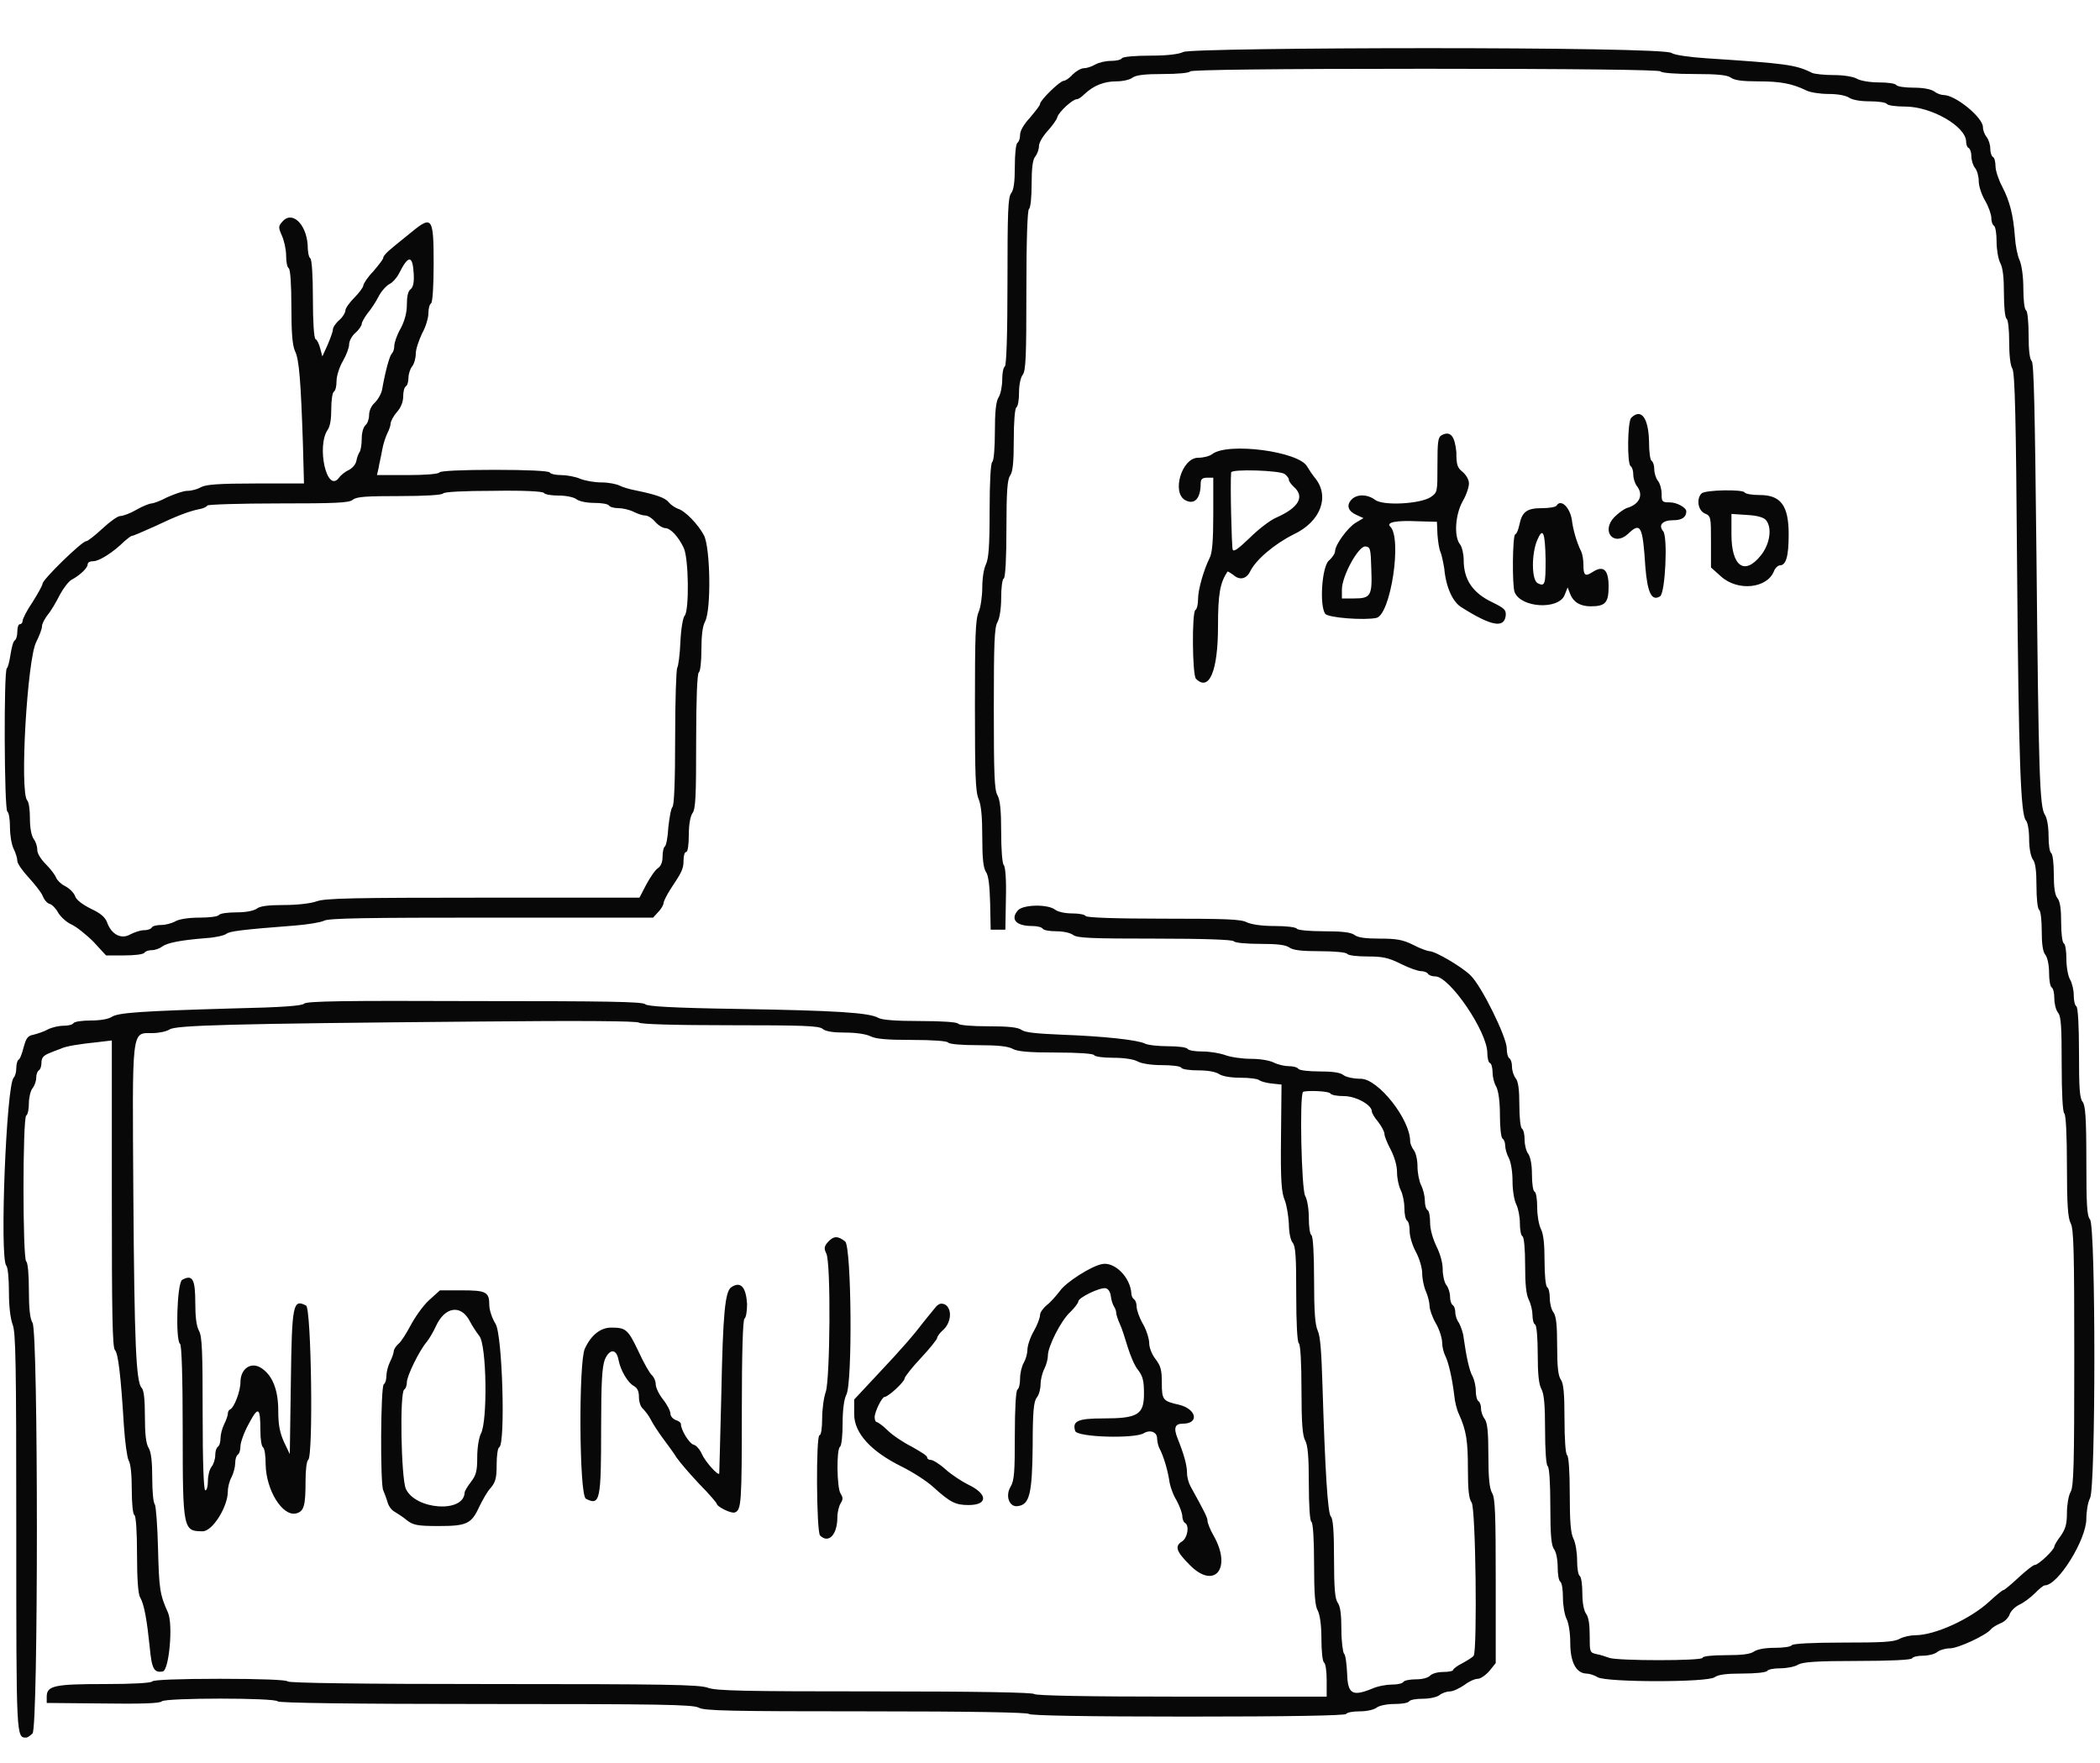 <?xml version="1.0" encoding="utf-8"?>
<!-- Generator: Adobe Illustrator 24.0.0, SVG Export Plug-In . SVG Version: 6.00 Build 0)  -->
<svg version="1.1" id="Layer_1" xmlns="http://www.w3.org/2000/svg" xmlns:xlink="http://www.w3.org/1999/xlink" x="0px" y="0px"
	 viewBox="0 0 400 335.9" style="enable-background:new 0 0 400 335.9;" xml:space="preserve">
<style type="text/css">
	.st0{fill-rule:evenodd;clip-rule:evenodd;fill:#080808;}
</style>
<path id="path0" class="st0" d="M225.4,9.9c-0.8,0.4-2.9,0.7-6.3,0.7c-2.9,0-5.2,0.2-5.4,0.5c-0.2,0.3-1.1,0.5-2.1,0.5
	c-1,0-2.3,0.3-3,0.7c-0.7,0.4-1.6,0.7-2.2,0.7c-0.5,0-1.5,0.6-2.1,1.2c-0.6,0.7-1.4,1.2-1.7,1.2c-0.7,0-4.5,3.7-4.5,4.4
	c0,0.3-0.9,1.4-1.9,2.6c-1.2,1.3-1.9,2.5-1.9,3.3c0,0.6-0.2,1.3-0.5,1.5c-0.3,0.2-0.5,2.2-0.5,4.5c0,2.9-0.2,4.5-0.7,5.1
	c-0.6,0.8-0.7,3.6-0.7,16.8c0,10.1-0.2,16-0.5,16.2c-0.3,0.2-0.5,1.3-0.5,2.5c0,1.2-0.3,2.8-0.7,3.4c-0.5,0.8-0.7,2.8-0.7,6.6
	c0,3-0.2,5.5-0.5,5.7c-0.3,0.2-0.5,3.8-0.5,9.2c0,7-0.2,9.2-0.7,10.3c-0.4,0.8-0.7,2.6-0.7,4.4c0,1.6-0.3,3.8-0.7,4.7
	c-0.6,1.4-0.7,4.6-0.7,17.8c0,13.2,0.1,16.4,0.7,17.8c0.5,1.2,0.7,3.4,0.7,7.3c0,4.1,0.2,5.8,0.7,6.6c0.5,0.7,0.7,2.6,0.8,6l0.1,5
	h1.4h1.4l0.1-5.9c0.1-3.6-0.1-6.1-0.4-6.4c-0.3-0.3-0.5-3-0.5-6.3c0-4.1-0.2-6.1-0.7-7c-0.6-1-0.7-4.1-0.7-16.5
	c0-12.4,0.1-15.5,0.7-16.5c0.4-0.7,0.7-2.6,0.7-4.6c0-1.9,0.2-3.6,0.5-3.7c0.3-0.2,0.5-3.9,0.5-9.5c0-7.3,0.2-9.4,0.7-10.1
	c0.5-0.7,0.7-2.4,0.7-6.8c0-3.4,0.2-6,0.5-6.2c0.3-0.2,0.5-1.4,0.5-2.8c0-1.5,0.3-2.9,0.7-3.4c0.6-0.8,0.7-3.5,0.7-16.1
	c0-9.6,0.2-15.3,0.5-15.5c0.3-0.2,0.5-2.3,0.5-4.7c0-3.1,0.2-4.7,0.7-5.3c0.4-0.5,0.7-1.4,0.7-2c0-0.6,0.7-1.8,1.6-2.8
	c0.9-1,1.8-2.2,1.9-2.7c0.3-1,2.9-3.4,3.7-3.4c0.3,0,0.9-0.4,1.5-1c1.7-1.6,3.7-2.4,6-2.4c1.2,0,2.6-0.3,3.1-0.7
	c0.7-0.5,2.3-0.7,5.8-0.7c2.8,0,5-0.2,5.2-0.5c0.2-0.3,15.6-0.5,44.8-0.5c29.1,0,44.6,0.2,44.8,0.5c0.2,0.3,2.9,0.5,6.4,0.5
	c4.6,0,6.3,0.2,7,0.7c0.7,0.5,2.2,0.7,5.2,0.7c4.2,0,6.4,0.4,9.1,1.7c0.7,0.4,2.7,0.7,4.3,0.7c1.8,0,3.3,0.3,3.9,0.7
	c0.6,0.4,2,0.7,3.9,0.7c1.6,0,3.1,0.2,3.3,0.5c0.2,0.3,1.8,0.5,3.5,0.5c5,0,11.6,3.8,11.6,6.7c0,0.5,0.2,1.1,0.5,1.2
	c0.3,0.2,0.5,0.9,0.5,1.6c0,0.7,0.3,1.7,0.7,2.2c0.4,0.5,0.7,1.6,0.7,2.5c0,0.9,0.5,2.5,1.2,3.7c0.7,1.2,1.2,2.7,1.2,3.3
	c0,0.7,0.2,1.3,0.5,1.5c0.3,0.2,0.5,1.5,0.5,3c0,1.5,0.3,3.3,0.7,4.1c0.5,0.9,0.7,2.8,0.7,5.8c0,2.5,0.2,4.6,0.5,4.8
	c0.3,0.2,0.5,2.1,0.5,4.4c0,2.4,0.2,4.5,0.6,5.1c0.5,0.8,0.7,9.6,0.9,37.2c0.3,37.7,0.7,47.9,1.7,48.9c0.3,0.3,0.6,1.8,0.6,3.5
	c0,1.8,0.3,3.3,0.7,3.9c0.5,0.6,0.7,2.2,0.7,5.1c0,2.3,0.2,4.3,0.5,4.5s0.5,2,0.5,4c0,2.5,0.2,4,0.7,4.6c0.4,0.5,0.7,2,0.7,3.4
	c0,1.4,0.2,2.6,0.5,2.8c0.3,0.2,0.5,1.1,0.5,2.1c0,1,0.3,2.2,0.7,2.7c0.6,0.7,0.7,2.8,0.7,9.9c0,5.5,0.2,9.1,0.5,9.3
	c0.3,0.2,0.5,4.1,0.5,10c0,7.5,0.2,9.9,0.7,10.9c0.6,1,0.7,5.3,0.7,25.6s-0.1,24.6-0.7,25.6c-0.4,0.7-0.7,2.5-0.7,4
	c0,2.2-0.3,3.1-1.2,4.4c-0.7,0.9-1.2,1.8-1.2,2c0,0.6-3,3.5-3.7,3.5c-0.3,0-1.7,1.1-3.1,2.4c-1.4,1.3-2.7,2.4-2.9,2.4
	c-0.2,0-1.4,1-2.7,2.2c-3.6,3.3-10.3,6.4-14.1,6.4c-0.9,0-2.3,0.3-3,0.7c-1.1,0.6-3.4,0.7-10.8,0.7c-5.8,0-9.5,0.2-9.7,0.5
	c-0.2,0.3-1.6,0.5-3.3,0.5c-1.9,0-3.3,0.3-3.9,0.7c-0.7,0.5-2.2,0.7-5.4,0.7c-2.6,0-4.4,0.2-4.4,0.5c0,0.6-16.3,0.6-17.8,0
	c-0.6-0.2-1.7-0.6-2.4-0.7c-1.3-0.3-1.3-0.4-1.3-3.5c0-2.1-0.2-3.6-0.7-4.2c-0.4-0.6-0.7-2-0.7-3.9c0-1.6-0.2-3.1-0.5-3.3
	c-0.3-0.2-0.5-1.5-0.5-3c0-1.5-0.3-3.3-0.7-4.1c-0.5-1-0.7-3.1-0.7-8.5c0-4.2-0.2-7.2-0.5-7.4c-0.3-0.2-0.5-3-0.5-6.9
	c0-5-0.2-6.8-0.7-7.5c-0.5-0.7-0.7-2.4-0.7-6.4c0-4.1-0.2-5.7-0.7-6.4c-0.4-0.5-0.7-1.7-0.7-2.7s-0.2-1.9-0.5-2.1
	c-0.3-0.2-0.5-2.4-0.5-5c0-3.2-0.2-5.1-0.7-6.1c-0.4-0.8-0.7-2.6-0.7-4.1c0-1.5-0.2-2.9-0.5-3s-0.5-1.6-0.5-3.3
	c0-1.9-0.3-3.3-0.7-3.9c-0.4-0.5-0.7-1.7-0.7-2.7c0-1-0.2-1.9-0.5-2.1c-0.3-0.2-0.5-2.2-0.5-4.5c0-2.9-0.2-4.5-0.7-5.1
	c-0.4-0.5-0.7-1.5-0.7-2.2c0-0.7-0.2-1.4-0.5-1.6s-0.5-1-0.5-1.9c0-2.1-4.8-11.9-6.9-13.9c-1.6-1.6-6.7-4.6-7.8-4.6
	c-0.3,0-1.8-0.5-3.1-1.2c-2-1-3.2-1.2-6.4-1.2c-2.7,0-4.2-0.2-4.8-0.7c-0.7-0.5-2.3-0.7-5.8-0.7c-2.7,0-5-0.2-5.2-0.5
	c-0.2-0.3-2.1-0.5-4.2-0.5c-2.5,0-4.4-0.3-5.3-0.7c-1.1-0.6-3.9-0.7-15.9-0.7c-9.2,0-14.6-0.2-14.8-0.5c-0.2-0.3-1.3-0.5-2.6-0.5
	c-1.3,0-2.7-0.3-3.2-0.7c-1.4-1.1-6.1-1-7.1,0.1c-1.5,1.7-0.4,3,2.7,3c0.9,0,1.8,0.2,2,0.5c0.2,0.3,1.3,0.5,2.6,0.5
	c1.3,0,2.7,0.3,3.2,0.7c0.8,0.6,3.5,0.7,15.6,0.7c9.3,0,14.8,0.2,15,0.5c0.2,0.3,2.4,0.5,5,0.5c3.4,0,4.9,0.2,5.6,0.7
	c0.7,0.5,2.3,0.7,5.8,0.7c2.7,0,5,0.2,5.2,0.5c0.2,0.3,1.9,0.5,3.8,0.5c2.9,0,4,0.2,6.4,1.4c1.6,0.8,3.3,1.4,3.9,1.4
	c0.5,0,1.1,0.2,1.3,0.5c0.2,0.3,0.8,0.5,1.4,0.5c2.7,0,9.9,10.5,9.9,14.6c0,0.9,0.2,1.8,0.5,1.9s0.5,1,0.5,1.8
	c0,0.8,0.3,2.1,0.7,2.7c0.4,0.8,0.7,2.7,0.7,5.4c0,2.3,0.2,4.3,0.5,4.5c0.3,0.2,0.5,0.8,0.5,1.3c0,0.6,0.3,1.7,0.7,2.4
	c0.4,0.8,0.7,2.6,0.7,4.4c0,1.7,0.3,3.6,0.7,4.4c0.4,0.8,0.7,2.4,0.7,3.6c0,1.2,0.2,2.4,0.5,2.5c0.3,0.2,0.5,2.5,0.5,5.5
	c0,3.7,0.2,5.6,0.7,6.6c0.4,0.8,0.7,2.1,0.7,2.9c0,0.8,0.2,1.7,0.5,1.8c0.3,0.2,0.5,2.6,0.5,5.7c0,3.7,0.2,5.7,0.7,6.6
	c0.5,0.9,0.7,3,0.7,7.8c0,3.8,0.2,6.7,0.5,6.9c0.3,0.2,0.5,3.2,0.5,7.6c0,5.7,0.2,7.5,0.7,8.2c0.4,0.5,0.7,2,0.7,3.4
	c0,1.4,0.2,2.6,0.5,2.8c0.3,0.2,0.5,1.5,0.5,3c0,1.5,0.3,3.3,0.7,4.1c0.4,0.8,0.7,2.7,0.7,4.6c0,3.6,1.1,5.7,3,5.8
	c0.6,0,1.6,0.3,2.2,0.7c1.8,1,21,1,22.3,0c0.7-0.5,2.2-0.7,5.3-0.7c2.4,0,4.5-0.2,4.7-0.5c0.2-0.3,1.3-0.5,2.5-0.5
	c1.2,0,2.8-0.3,3.4-0.7c0.9-0.5,3.4-0.7,11.3-0.7c6.2,0,10.3-0.2,10.4-0.5c0.2-0.3,1.1-0.5,2.1-0.5s2.2-0.3,2.7-0.7
	c0.5-0.4,1.6-0.7,2.4-0.7c1.6,0,6.9-2.5,7.8-3.6c0.3-0.4,1.2-0.9,1.9-1.2c0.8-0.3,1.5-1.1,1.7-1.7c0.2-0.6,1-1.4,1.8-1.8
	c0.9-0.4,2.2-1.4,3-2.2c0.8-0.8,1.6-1.5,1.9-1.5c2.5,0,7.9-8.7,7.9-12.7c0-1.4,0.3-3.2,0.7-3.9c1.1-2,1.1-51.7,0-53.1
	c-0.6-0.7-0.7-2.9-0.7-11.2c0-8.3-0.2-10.5-0.7-11.2c-0.6-0.7-0.7-2.7-0.7-9.4c0-5.1-0.2-8.6-0.5-8.8c-0.3-0.2-0.5-1.1-0.5-2.1
	c0-1-0.3-2.3-0.7-3c-0.4-0.7-0.7-2.4-0.7-3.9c0-1.5-0.2-2.9-0.5-3c-0.3-0.2-0.5-2-0.5-4c0-2.5-0.2-4-0.7-4.6
	c-0.5-0.6-0.7-2.1-0.7-4.6c0-2-0.2-3.8-0.5-4c-0.3-0.2-0.5-1.6-0.5-3.3c0-1.8-0.3-3.4-0.7-4c-1-1.5-1.2-8-1.6-49.1
	c-0.3-28.4-0.5-36.9-0.9-37.3c-0.4-0.4-0.6-2.1-0.6-5c0-2.4-0.2-4.6-0.5-4.7c-0.3-0.2-0.5-2-0.5-4.1c0-2.3-0.3-4.4-0.7-5.4
	c-0.4-0.8-0.8-2.8-0.9-4.4c-0.3-4.2-1-6.9-2.4-9.6c-0.7-1.3-1.3-3.1-1.3-3.9c0-0.8-0.2-1.7-0.5-1.8c-0.3-0.2-0.5-0.9-0.5-1.6
	c0-0.7-0.3-1.7-0.7-2.2c-0.4-0.5-0.7-1.3-0.7-1.9c0-1.8-5.2-6.1-7.5-6.1c-0.5,0-1.3-0.3-1.8-0.7c-0.6-0.4-2-0.7-3.9-0.7
	c-1.6,0-3.1-0.2-3.3-0.5c-0.2-0.3-1.6-0.5-3.3-0.5c-1.7,0-3.5-0.3-4.2-0.7c-0.7-0.4-2.5-0.7-4.4-0.7c-1.8,0-3.6-0.2-4.1-0.4
	c-3.2-1.6-5-1.8-20.2-2.8c-3-0.2-6-0.6-6.6-1C317.3,8.8,227.1,9,225.4,9.9 M53.8,42.2c-0.8,0.9-0.8,1.1-0.1,2.7
	c0.4,0.9,0.8,2.6,0.8,3.8c0,1.2,0.2,2.2,0.5,2.4c0.3,0.2,0.5,3.1,0.5,7.3c0,5.1,0.2,7.4,0.7,8.5c0.8,1.6,1.1,5.9,1.5,17.7l0.2,7.5
	l-9.2,0c-7.1,0-9.5,0.2-10.4,0.7c-0.7,0.4-1.8,0.7-2.6,0.7c-0.8,0-2.4,0.6-3.8,1.2c-1.3,0.7-2.7,1.2-3,1.2c-0.4,0-1.7,0.5-2.9,1.2
	c-1.2,0.7-2.6,1.2-3.1,1.2c-0.5,0-2,1.1-3.4,2.4c-1.4,1.3-2.8,2.4-3.1,2.4c-0.8,0-8.3,7.3-8.3,8.1c0,0.3-0.9,1.9-1.9,3.5
	c-1.1,1.6-1.9,3.2-1.9,3.6c0,0.3-0.2,0.6-0.5,0.6c-0.3,0-0.5,0.6-0.5,1.4c0,0.8-0.2,1.5-0.5,1.7c-0.3,0.2-0.6,1.4-0.8,2.7
	c-0.2,1.3-0.5,2.5-0.7,2.6c-0.6,0.4-0.5,26.9,0.1,27.3c0.3,0.2,0.5,1.5,0.5,3s0.3,3.3,0.7,4.1c0.4,0.8,0.7,1.8,0.7,2.3
	c0,0.5,1,1.9,2.1,3.1s2.4,2.8,2.7,3.5c0.3,0.8,0.9,1.5,1.4,1.6c0.4,0.1,1.2,0.9,1.6,1.7c0.5,0.8,1.6,1.8,2.5,2.2
	c0.9,0.4,2.8,1.9,4.2,3.3l2.4,2.6h3.5c1.9,0,3.6-0.2,3.8-0.5c0.2-0.3,0.8-0.5,1.4-0.5c0.6,0,1.5-0.3,2-0.7c1-0.7,3.4-1.2,8.4-1.6
	c1.7-0.1,3.4-0.5,3.8-0.8c0.6-0.5,2.8-0.8,13.2-1.6c2.4-0.2,4.8-0.6,5.4-0.9c0.8-0.5,8.2-0.6,31.9-0.6h30.8l1-1.1
	c0.6-0.6,1-1.4,1-1.7c0-0.3,0.6-1.5,1.3-2.6c2.2-3.3,2.5-3.9,2.5-5.5c0-0.9,0.2-1.6,0.5-1.6c0.3,0,0.5-1.4,0.5-3.2
	c0-2.1,0.3-3.6,0.7-4.2c0.6-0.8,0.7-3.2,0.7-13.7c0-8,0.2-12.9,0.5-13.1c0.3-0.2,0.5-2.1,0.5-4.3c0-2.6,0.2-4.5,0.7-5.4
	c1.2-2.3,1-14-0.2-16.4c-1.1-2.1-3.6-4.7-5-5.1c-0.5-0.2-1.3-0.7-1.7-1.2c-0.7-0.9-2.5-1.5-6.4-2.3c-1.1-0.2-2.4-0.6-3-0.9
	c-0.6-0.3-2.1-0.6-3.4-0.6c-1.3,0-3.1-0.3-4.1-0.7c-0.9-0.4-2.6-0.7-3.6-0.7c-1,0-2-0.2-2.2-0.5c-0.2-0.3-4.2-0.5-10.5-0.5
	s-10.4,0.2-10.5,0.5c-0.2,0.3-2.7,0.5-6.1,0.5h-5.8l0.3-1.3c0.1-0.7,0.5-2.3,0.7-3.5c0.2-1.2,0.7-2.6,1-3.2c0.3-0.6,0.6-1.4,0.6-1.8
	c0-0.4,0.5-1.4,1.2-2.2c0.8-0.9,1.2-2,1.2-3c0-0.9,0.2-1.7,0.5-1.9c0.3-0.2,0.5-0.9,0.5-1.6c0-0.7,0.3-1.7,0.7-2.2
	c0.4-0.5,0.7-1.6,0.7-2.5c0-0.8,0.6-2.5,1.2-3.8c0.7-1.2,1.2-3,1.2-3.8c0-0.9,0.2-1.7,0.5-1.9c0.3-0.2,0.5-3.3,0.5-7.6
	c0-8.8-0.3-9.2-4.2-6c-1.2,1-3,2.4-3.8,3.1c-0.9,0.7-1.6,1.5-1.6,1.8c0,0.3-0.9,1.4-1.9,2.6c-1.1,1.1-1.9,2.4-1.9,2.7
	c0,0.3-0.8,1.4-1.7,2.3c-0.9,0.9-1.7,2-1.7,2.4c0,0.4-0.5,1.3-1.2,1.9c-0.7,0.6-1.2,1.4-1.2,1.8c0,0.4-0.5,1.7-1,2.9l-1,2.2
	l-0.4-1.5c-0.2-0.8-0.6-1.7-0.9-1.8c-0.3-0.2-0.5-3.3-0.5-7.7c0-4.4-0.2-7.5-0.5-7.7c-0.3-0.2-0.5-1.3-0.5-2.6
	C58.3,42.6,55.6,40.1,53.8,42.2 M78.8,52.1c0.1,1.7-0.1,2.6-0.6,3c-0.5,0.4-0.7,1.4-0.7,2.9c0,1.5-0.4,3.1-1.2,4.6
	c-0.7,1.2-1.2,2.7-1.2,3.3c0,0.6-0.2,1.2-0.5,1.5c-0.4,0.4-1.2,3.3-1.8,6.7c-0.1,0.8-0.8,2-1.4,2.6c-0.7,0.6-1.1,1.6-1.1,2.4
	c0,0.7-0.3,1.6-0.7,1.9c-0.4,0.4-0.7,1.4-0.7,2.6c0,1.1-0.2,2.2-0.4,2.5c-0.2,0.3-0.5,1-0.6,1.6c-0.1,0.7-0.7,1.4-1.4,1.8
	c-0.7,0.3-1.6,1-2,1.6c-2.3,2.8-4.2-6.1-2.1-9.2c0.5-0.7,0.7-2.1,0.7-4c0-1.6,0.2-3.1,0.5-3.3c0.3-0.2,0.5-1,0.5-2
	c0-0.9,0.5-2.6,1.2-3.8c0.7-1.2,1.2-2.6,1.2-3.2c0-0.6,0.5-1.6,1.2-2.2c0.7-0.6,1.2-1.4,1.2-1.7s0.5-1.2,1.1-2
	c0.6-0.7,1.6-2.2,2.1-3.2c0.5-1,1.5-2.1,2.1-2.4c0.6-0.3,1.4-1.2,1.8-2C77.8,48.5,78.6,48.6,78.8,52.1 M310.7,79.6
	c-0.7,0.7-0.8,8.8-0.1,9.2c0.3,0.2,0.5,0.9,0.5,1.6c0,0.7,0.3,1.7,0.7,2.2c1.3,1.7,0.5,3.5-2,4.2c-0.5,0.2-1.5,0.9-2.3,1.7
	c-2.6,2.7-0.1,5.7,2.6,3.2c2.4-2.3,2.8-1.6,3.3,6.3c0.4,4.9,1.2,6.6,2.8,5.6c1-0.6,1.5-11.3,0.6-12.4c-1-1.2-0.1-2.1,1.9-2.1
	c1.7,0,2.5-0.6,2.5-1.7c0-0.7-1.8-1.7-3.1-1.7c-1.5,0-1.6-0.1-1.6-1.6c0-0.9-0.3-2-0.7-2.5c-0.4-0.5-0.7-1.5-0.7-2.2
	c0-0.7-0.2-1.4-0.5-1.6c-0.3-0.2-0.5-1.8-0.5-3.7C314,79.6,312.6,77.7,310.7,79.6 M274.6,82.9c-0.7,0.4-0.8,1.2-0.8,5.7
	c0,5.2,0,5.2-1.3,6.1c-2,1.3-9.1,1.7-10.6,0.5c-1.5-1.1-3.5-1.1-4.5,0c-1,1.1-0.6,2.2,1,2.9l1.3,0.6l-1.5,0.9
	c-1.5,0.9-3.9,4.2-3.9,5.4c0,0.4-0.5,1.2-1.2,1.8c-1.3,1.2-1.8,8.4-0.7,10.1c0.5,0.8,7.6,1.3,9.8,0.8c2.7-0.7,4.9-15.2,2.6-17.4
	c-0.8-0.8,1.1-1.2,5.3-1l3.6,0.1l0.1,2.4c0.1,1.3,0.3,2.8,0.6,3.4c0.2,0.5,0.5,1.9,0.7,3.1c0.3,3.5,1.6,6.4,3.3,7.4
	c5.7,3.6,8.1,4,8.4,1.6c0.1-1.1-0.2-1.4-2.4-2.5c-3.9-1.8-5.6-4.4-5.6-8.1c0-1.1-0.3-2.5-0.7-3c-1.2-1.5-0.9-5.7,0.5-8.2
	c0.7-1.2,1.2-2.7,1.2-3.4c0-0.7-0.5-1.6-1.2-2.2c-1-0.8-1.2-1.3-1.2-3.8C277.1,83.1,276.3,82,274.6,82.9 M230.9,86.5
	c-0.5,0.4-1.7,0.7-2.7,0.7c-3.1,0-5.1,6.7-2.4,8.1c1.7,0.9,2.9-0.3,2.9-3.2c0-0.8,0.3-1.1,1.2-1.1h1.2v7c0,5-0.2,7.4-0.7,8.3
	c-1.1,2.2-2.2,6-2.2,7.8c0,1-0.2,1.9-0.5,2.1c-0.7,0.4-0.6,12.4,0.1,13.1c2.5,2.5,4.2-1.4,4.2-10c0-6.2,0.4-8.3,1.8-10.4
	c0.1-0.1,0.5,0.2,1.1,0.6c1.2,1.1,2.5,0.8,3.2-0.6c1.1-2.3,4.7-5.3,8.3-7.1c5.1-2.4,6.9-7.1,4.2-10.6c-0.6-0.7-1.3-1.8-1.6-2.3
	C247.5,86,233.9,84.2,230.9,86.5 M244.7,90.3c0.5,0.4,0.8,0.8,0.8,1.1c0,0.3,0.4,0.8,0.9,1.3c2.2,1.9,1,4-3.3,5.9
	c-1.2,0.5-3.5,2.3-5.1,3.9c-2.1,2-3,2.7-3.2,2.2c-0.2-0.5-0.5-12.6-0.3-14.7C234.5,89.3,243.8,89.6,244.7,90.3 M103.6,93.9
	c0.2,0.3,1.4,0.5,2.8,0.5c1.4,0,2.9,0.3,3.4,0.7c0.5,0.4,2,0.7,3.4,0.7c1.4,0,2.6,0.2,2.8,0.5c0.2,0.3,1,0.5,1.8,0.5
	c0.8,0,2.1,0.3,2.9,0.7c0.8,0.4,1.7,0.7,2.2,0.7c0.5,0,1.3,0.5,1.9,1.2c0.6,0.7,1.5,1.2,1.9,1.2c1,0,2.5,1.6,3.5,3.7
	c1,1.9,1.1,12.1,0.2,13c-0.3,0.3-0.7,2.5-0.8,5c-0.1,2.4-0.4,4.6-0.6,4.9c-0.2,0.3-0.4,6.2-0.4,13.2c0,8.8-0.2,12.9-0.5,13.3
	c-0.3,0.3-0.6,2.1-0.8,3.9c-0.1,1.9-0.4,3.5-0.7,3.7c-0.2,0.1-0.4,1-0.4,1.9c0,1-0.3,1.8-0.9,2.2c-0.5,0.3-1.5,1.8-2.2,3.1l-1.3,2.5
	l-29.8,0c-24.7,0-30.1,0.1-31.7,0.7c-1.1,0.4-3.7,0.7-6.2,0.7c-3,0-4.6,0.2-5.2,0.7c-0.6,0.4-2,0.7-3.9,0.7c-1.6,0-3.1,0.2-3.3,0.5
	c-0.2,0.3-1.8,0.5-3.7,0.5c-2.1,0-3.9,0.3-4.6,0.7c-0.7,0.4-1.9,0.7-2.7,0.7c-0.8,0-1.7,0.2-1.8,0.5c-0.2,0.3-0.8,0.5-1.5,0.5
	c-0.7,0-1.8,0.4-2.6,0.8c-1.7,1-3.6,0-4.4-2.3c-0.4-1-1.2-1.7-3.1-2.6c-1.6-0.8-2.8-1.7-3-2.4c-0.2-0.6-1.1-1.5-1.9-1.9
	c-0.8-0.4-1.5-1.1-1.7-1.6c-0.2-0.5-1-1.6-1.9-2.5c-1-1-1.7-2.1-1.7-2.8c0-0.7-0.3-1.6-0.7-2.1c-0.4-0.6-0.7-2-0.7-3.9
	c0-1.6-0.2-3.1-0.5-3.4c-1.5-1.5,0-27,1.7-30.2c0.6-1.2,1.1-2.5,1.1-3c0-0.5,0.5-1.4,1.1-2.2c0.6-0.7,1.6-2.4,2.3-3.8
	c0.7-1.3,1.7-2.6,2.3-2.9c1.5-0.8,3-2.2,3-2.9c0-0.4,0.5-0.6,1.1-0.6c1.1,0,3.8-1.7,5.9-3.8c0.6-0.5,1.2-1,1.4-1s2.1-0.8,4.3-1.8
	c4.4-2.1,6.6-2.9,8.5-3.3c0.7-0.1,1.4-0.4,1.6-0.7c0.1-0.2,6.2-0.4,13.5-0.4c10.9,0,13.5-0.1,14.2-0.7c0.7-0.6,2.7-0.7,8.9-0.7
	c4.8,0,8.1-0.2,8.3-0.5c0.2-0.3,3.9-0.5,9.6-0.5C99.7,93.4,103.4,93.6,103.6,93.9 M324.1,94c-1,1-0.7,3.2,0.6,3.8
	c1.2,0.5,1.2,0.7,1.2,5.4v4.9l1.9,1.7c3.2,2.9,8.8,2.3,10.1-1c0.2-0.6,0.8-1.1,1.1-1.1c1.2,0,1.7-1.7,1.7-5.9c0-5.5-1.5-7.5-5.5-7.5
	c-1.4,0-2.7-0.2-2.9-0.5C332,93.2,324.8,93.3,324.1,94 M296.5,96.3c-0.2,0.3-1.4,0.5-2.8,0.5c-2.9,0-3.8,0.7-4.3,3.2
	c-0.2,0.9-0.5,1.7-0.8,1.8c-0.5,0.3-0.6,9.7-0.1,11c1.2,3,8.3,3.4,9.5,0.6l0.6-1.5l0.5,1.3c0.6,1.5,1.9,2.3,3.9,2.3
	c2.8,0,3.4-0.7,3.4-3.8c0-3.2-1-4.1-3.1-2.7c-1.4,0.9-1.7,0.6-1.7-1.5c0-0.9-0.2-2-0.4-2.4c-0.9-1.8-1.6-4.3-1.8-6.1
	C299,96.6,297.3,95,296.5,96.3 M336.4,99.1c1.2,1.5,0.7,4.6-1,6.7c-3.1,3.9-5.6,2.1-5.6-4v-3.9l3,0.2
	C334.8,98.2,336,98.6,336.4,99.1 M294.4,106.6c0,4.7-0.1,5.2-1.5,4.5c-1.2-0.6-1.2-5.6-0.1-8.2C293.9,100.3,294.3,101.4,294.4,106.6
	 M261.2,108.4c0.2,5.1-0.1,5.6-3.3,5.6h-2.3v-1.7c0-2.6,3.2-8.4,4.5-8.2C261,104.2,261.1,104.5,261.2,108.4 M57.9,191.2
	c-0.4,0.4-4.2,0.7-13.6,0.9c-17.2,0.5-21.8,0.8-23,1.6c-0.6,0.4-2.1,0.7-4,0.7c-1.6,0-3.1,0.2-3.3,0.5c-0.2,0.3-1,0.5-1.9,0.5
	c-0.9,0-2.2,0.3-3,0.7c-0.7,0.4-1.9,0.8-2.7,1c-1.1,0.2-1.4,0.6-1.9,2.4c-0.3,1.2-0.7,2.3-1,2.4c-0.2,0.1-0.4,0.9-0.4,1.6
	c0,0.7-0.2,1.5-0.5,1.8c-1.4,1.4-2.7,34.4-1.4,35.8c0.3,0.3,0.5,2.5,0.5,5c0,2.9,0.3,5.1,0.7,6.2c0.6,1.5,0.7,7,0.7,39.5
	c0,39.5,0,39.2,1.9,39.2c0.2,0,0.7-0.3,1.2-0.8c1.1-1.1,1.1-76.4,0-78.2c-0.5-0.8-0.7-2.8-0.7-6.3c0-2.9-0.2-5.2-0.5-5.4
	c-0.7-0.4-0.7-27.4,0-27.8c0.3-0.2,0.5-1.2,0.5-2.3c0-1.1,0.3-2.4,0.7-2.9c0.4-0.5,0.7-1.4,0.7-2c0-0.6,0.2-1.2,0.5-1.4
	c0.3-0.2,0.5-0.8,0.5-1.5c0-0.9,0.4-1.3,1.3-1.7c0.7-0.3,1.7-0.7,2.3-0.9c1-0.5,3.4-0.9,7.3-1.3l2.5-0.3v29.2
	c0,22.7,0.1,29.3,0.6,29.8c0.6,0.6,1.1,4.6,1.7,14.4c0.2,3,0.6,6,0.9,6.6c0.4,0.6,0.6,2.8,0.6,5.6c0,2.5,0.2,4.7,0.5,4.8
	c0.3,0.2,0.5,3.2,0.5,7.5c0,4.6,0.2,7.6,0.6,8.2c0.8,1.4,1.3,4.5,1.8,9.3c0.4,4.3,0.8,5.1,2.5,4.8c1.2-0.2,2-8.9,1-11.2
	c-1.6-3.5-1.7-4.7-1.9-12.2c-0.1-4.3-0.4-8.1-0.6-8.4c-0.3-0.3-0.5-2.5-0.5-5c0-3.1-0.2-5-0.7-5.8c-0.5-0.8-0.7-2.7-0.7-6
	c0-3.2-0.2-5-0.6-5.4c-1.1-1.1-1.4-8.6-1.6-36.7c-0.2-32.1-0.4-30.9,3.6-30.9c1.2,0,2.7-0.3,3.3-0.7c1.2-0.8,11.7-1.1,58.5-1.5
	c20.2-0.2,30.5-0.1,30.9,0.2c0.3,0.3,6.6,0.5,17.3,0.5c14,0,17,0.1,17.7,0.7c0.6,0.5,2.1,0.7,4.3,0.7c2.1,0,4,0.3,4.8,0.7
	c1,0.5,3,0.7,7.9,0.7c3.9,0,6.7,0.2,6.9,0.5c0.2,0.3,2.6,0.5,5.7,0.5c3.7,0,5.7,0.2,6.6,0.7c0.9,0.5,3,0.7,8.2,0.7
	c4.2,0,7.2,0.2,7.3,0.5c0.2,0.3,1.8,0.5,3.7,0.5c2.1,0,3.9,0.3,4.6,0.7c0.7,0.4,2.6,0.7,4.6,0.7c1.9,0,3.6,0.2,3.7,0.5
	c0.2,0.3,1.6,0.5,3.3,0.5c1.9,0,3.3,0.3,3.9,0.7c0.6,0.4,2.1,0.7,4.1,0.7c1.7,0,3.3,0.2,3.6,0.5c0.3,0.2,1.3,0.5,2.3,0.6l1.9,0.2
	l-0.1,10.1c-0.1,8.2,0.1,10.5,0.7,11.9c0.4,1,0.7,3,0.8,4.5c0,1.6,0.3,3.1,0.7,3.6c0.6,0.7,0.7,2.8,0.7,9.9c0,5.5,0.2,9.1,0.5,9.3
	c0.3,0.2,0.5,3.7,0.5,8.8c0,6.4,0.2,8.8,0.7,9.7c0.5,0.9,0.7,3,0.7,8.2c0,4.2,0.2,7.2,0.5,7.3c0.3,0.2,0.5,3.4,0.5,8
	c0,5.8,0.2,8.1,0.7,8.9c0.4,0.8,0.7,2.7,0.7,5.4c0,2.3,0.2,4.3,0.5,4.5c0.3,0.2,0.5,1.7,0.5,3.4v3.1H225c-18,0-27.8-0.2-28-0.5
	c-0.2-0.3-10.8-0.5-30.3-0.5c-24.9,0-30.3-0.1-31.9-0.7c-1.6-0.6-8.2-0.7-40.8-0.7c-25.4,0-39-0.2-39.2-0.5c-0.2-0.3-5-0.5-12.9-0.5
	s-12.7,0.2-12.9,0.5c-0.2,0.3-3.7,0.5-9,0.5c-9.6,0-11.1,0.3-11.1,2.4v1.2l10.7,0.1c6.8,0.1,10.9,0,11.2-0.4
	c0.7-0.7,21.7-0.7,22.1,0c0.2,0.3,13.9,0.5,39.6,0.5c33.2,0,39.5,0.1,40.6,0.7c1,0.6,6.2,0.7,31.9,0.7c20,0,30.8,0.2,31,0.5
	c0.2,0.3,10.8,0.5,30.2,0.5c19.4,0,30-0.2,30.2-0.5c0.2-0.3,1.3-0.5,2.6-0.5c1.3,0,2.7-0.3,3.2-0.7c0.5-0.4,2-0.7,3.4-0.7
	c1.4,0,2.6-0.2,2.8-0.5c0.2-0.3,1.3-0.5,2.6-0.5c1.3,0,2.7-0.3,3.2-0.7c0.5-0.4,1.4-0.7,2-0.7c0.6,0,1.8-0.6,2.7-1.2
	c0.9-0.7,2-1.2,2.6-1.2c0.5,0,1.5-0.7,2.2-1.5l1.2-1.5l0-15.6c0-12.7-0.1-15.9-0.7-16.8c-0.5-0.9-0.7-2.9-0.7-7.2
	c0-4.5-0.2-6.2-0.7-6.9c-0.4-0.5-0.7-1.4-0.7-2c0-0.6-0.2-1.2-0.5-1.4c-0.3-0.2-0.5-1.1-0.5-2c0-0.9-0.3-2.1-0.6-2.7
	c-0.6-1-1.2-3.7-1.7-7.3c-0.1-1.1-0.6-2.3-0.9-2.9c-0.4-0.5-0.7-1.4-0.7-2c0-0.6-0.2-1.2-0.5-1.4c-0.3-0.2-0.5-0.9-0.5-1.6
	c0-0.7-0.3-1.7-0.7-2.2c-0.4-0.5-0.7-1.9-0.7-3c0-1.3-0.5-3-1.2-4.4c-0.7-1.5-1.2-3.2-1.2-4.5c0-1.2-0.2-2.3-0.5-2.4
	c-0.3-0.2-0.5-1-0.5-1.8s-0.3-2.1-0.7-2.9c-0.4-0.8-0.7-2.4-0.7-3.6s-0.3-2.6-0.7-3.1c-0.4-0.5-0.7-1.3-0.7-1.7
	c0-4.2-6.1-11.9-9.4-11.9c-1.3,0-2.8-0.3-3.3-0.7c-0.6-0.5-2.1-0.7-4.6-0.7c-2,0-3.8-0.2-4-0.5c-0.2-0.3-1-0.5-1.8-0.5
	c-0.8,0-2.1-0.3-2.9-0.7c-0.8-0.4-2.6-0.7-4.3-0.7c-1.6,0-3.8-0.3-4.9-0.7c-1.1-0.4-3-0.7-4.4-0.7c-1.4,0-2.6-0.2-2.8-0.5
	c-0.2-0.3-1.8-0.5-3.7-0.5c-1.8,0-3.8-0.2-4.4-0.5c-1.4-0.7-7.8-1.4-15.9-1.7c-4.7-0.2-6.9-0.4-7.6-0.9c-0.7-0.5-2.4-0.7-6.4-0.7
	c-3.1,0-5.5-0.2-5.7-0.5c-0.2-0.3-3.1-0.5-7.2-0.5c-4.6,0-7.3-0.2-8-0.6c-1.7-1-8.2-1.4-26.5-1.7c-12.9-0.2-17.5-0.5-17.9-0.9
	c-0.5-0.5-7.6-0.6-32.5-0.6C65.5,190.6,58.4,190.7,57.9,191.2 M253.4,208.3c0.2,0.3,1.3,0.5,2.6,0.5c2.3,0,5.3,1.7,5.3,2.9
	c0,0.3,0.5,1.2,1.2,2c0.7,0.9,1.2,1.9,1.2,2.3c0,0.4,0.5,1.7,1.2,3c0.7,1.4,1.2,3,1.2,4.3c0,1.1,0.3,2.6,0.7,3.4
	c0.4,0.8,0.7,2.3,0.7,3.4c0,1.1,0.2,2.2,0.5,2.4c0.3,0.2,0.5,1,0.5,2s0.5,2.7,1.2,4c0.7,1.3,1.2,3.1,1.2,4.1s0.3,2.5,0.7,3.4
	c0.4,0.9,0.7,2.2,0.7,2.8s0.5,2.1,1.2,3.3c0.7,1.2,1.2,2.9,1.2,3.7s0.3,1.9,0.6,2.5c0.6,1.2,1.3,4.2,1.7,7.5
	c0.1,1.2,0.5,2.8,0.9,3.6c1.4,3.1,1.7,5.1,1.7,10.4c0,4.1,0.2,5.7,0.7,6.4c0.8,1,1.1,28.2,0.4,29.2c-0.2,0.3-1.2,0.9-2.1,1.4
	c-1,0.5-1.8,1.1-1.8,1.3c0,0.2-0.8,0.4-1.9,0.4c-1.1,0-2.1,0.3-2.5,0.7c-0.4,0.4-1.4,0.7-2.7,0.7c-1.1,0-2.2,0.2-2.4,0.5
	c-0.2,0.3-1.1,0.5-2.2,0.5c-1,0-2.7,0.3-3.8,0.8c-3.7,1.5-4.6,1-4.7-2.9c-0.1-1.8-0.3-3.6-0.6-3.8c-0.2-0.2-0.5-2.3-0.5-4.6
	c0-2.9-0.2-4.4-0.7-5.1c-0.5-0.7-0.7-2.6-0.7-8.4c0-5.3-0.2-7.6-0.6-8c-0.6-0.6-1.1-8.7-1.6-25c-0.2-6.4-0.4-9.3-0.9-10.4
	c-0.5-1.1-0.7-3.5-0.7-9.7c0-4.9-0.2-8.3-0.5-8.5c-0.3-0.2-0.5-1.6-0.5-3.3c0-1.7-0.3-3.5-0.7-4.2c-0.7-1.3-1.1-19.1-0.4-19.8
	C248.7,207.7,253.1,207.8,253.4,208.3 M157.7,236.6c-0.7,0.8-0.8,1.2-0.3,2.2c0.9,1.9,0.7,23.8-0.1,26.3c-0.4,1.1-0.7,3.4-0.7,5.1
	c0,1.8-0.2,3.2-0.5,3.2c-0.7,0-0.6,18.3,0.1,19.1c1.6,1.6,3.3-0.1,3.3-3.5c0-0.9,0.3-2.1,0.6-2.6c0.5-0.8,0.5-1.1,0-1.9
	c-0.7-1.1-0.8-8.4-0.1-8.9c0.3-0.2,0.5-2.2,0.5-4.5c0-2.7,0.3-4.6,0.7-5.4c1.2-2.1,1-27.9-0.2-29.2
	C159.6,235.4,158.8,235.4,157.7,236.6 M209.9,240.8c-2.1,0.4-6.9,3.5-8,5.1c-0.7,0.9-1.8,2.2-2.5,2.7c-0.7,0.6-1.3,1.4-1.3,1.9
	c0,0.5-0.5,1.9-1.2,3.1c-0.7,1.2-1.2,2.8-1.2,3.5c0,0.7-0.3,1.8-0.7,2.5c-0.4,0.7-0.7,2-0.7,3c0,1-0.2,1.9-0.5,2.1
	c-0.3,0.2-0.5,3.6-0.5,8.7c0,7-0.1,8.6-0.8,9.8c-1.1,1.8-0.2,4,1.4,3.7c2.2-0.3,2.7-2.3,2.8-11.4c0-6.6,0.2-8.6,0.8-9.3
	c0.4-0.5,0.7-1.6,0.7-2.5c0-0.8,0.3-2.1,0.7-2.9c0.4-0.8,0.7-1.9,0.7-2.6c0-1.7,2.5-6.7,4.3-8.3c0.8-0.8,1.5-1.7,1.5-2
	c0-0.7,4.1-2.7,5.2-2.5c0.5,0.1,0.9,0.7,1,1.6c0.1,0.8,0.4,1.6,0.6,1.9c0.2,0.3,0.4,0.8,0.4,1.1c0,0.4,0.3,1.3,0.7,2.2
	c0.4,0.8,1,2.8,1.5,4.4c0.5,1.6,1.3,3.6,2,4.4c0.9,1.2,1.1,2.1,1.1,4.5c0,4-1.2,4.7-7.8,4.7c-4.8,0-5.9,0.5-5.3,2.4
	c0.4,1.2,11.4,1.5,13.1,0.4c1.2-0.7,2.5-0.2,2.5,1c0,0.5,0.2,1.4,0.4,1.8c0.9,1.7,1.6,4.3,1.9,6.1c0.1,1,0.7,2.8,1.4,3.9
	c0.6,1.1,1.1,2.5,1.1,3c0,0.5,0.2,1.1,0.5,1.3c0.9,0.5,0.5,2.8-0.5,3.5c-1.5,0.9-1.2,1.9,1.4,4.5c4.7,4.8,8.1,0.7,4.6-5.5
	c-0.7-1.2-1.2-2.5-1.2-2.9c0-0.6-0.5-1.6-3.2-6.5c-0.4-0.7-0.7-1.8-0.7-2.6c0-1.5-0.6-3.6-1.8-6.6c-0.8-2-0.5-2.8,1-2.8
	c3.2,0,2.6-2.8-0.7-3.6c-3.1-0.7-3.3-0.9-3.3-4.2c0-2.4-0.2-3.2-1.2-4.5c-0.7-0.9-1.2-2.2-1.2-3c0-0.8-0.5-2.5-1.2-3.7
	c-0.7-1.2-1.2-2.7-1.2-3.3s-0.2-1.2-0.5-1.4c-0.3-0.2-0.5-0.7-0.5-1.1C215.3,243.3,212.3,240.3,209.9,240.8 M34.7,243.8
	c-1,0.6-1.3,11.6-0.4,12.2c0.3,0.2,0.5,6.3,0.5,16.7c0,18.7,0.1,19,3.8,19c1.9,0,4.8-4.7,4.8-7.6c0-0.8,0.3-2,0.7-2.7
	c0.4-0.8,0.7-2,0.7-2.7c0-0.7,0.2-1.4,0.5-1.6c0.3-0.2,0.5-0.9,0.5-1.6c0-0.7,0.7-2.7,1.6-4.3c1.8-3.4,2.2-3.2,2.2,1.4
	c0,1.5,0.2,2.9,0.5,3.1c0.3,0.2,0.5,1.6,0.5,3.3c0.1,4.9,3.2,9.9,5.8,9.3c1.5-0.4,1.8-1.4,1.8-6.2c0-2,0.2-3.8,0.5-4
	c1-0.6,0.6-28.9-0.4-29.4c-2.5-1.3-2.7-0.3-2.9,14.6L55.2,277l-1.1-2.3c-0.8-1.8-1.1-3.2-1.1-6c0-4.1-1.2-6.9-3.4-8.2
	c-1.9-1.1-3.8,0.3-3.8,2.8c0,1.7-1.2,4.9-2,5.2c-0.2,0.1-0.4,0.4-0.4,0.8c0,0.3-0.3,1.2-0.7,2c-0.4,0.8-0.7,2-0.7,2.7
	c0,0.7-0.2,1.4-0.5,1.6c-0.3,0.2-0.5,0.9-0.5,1.6c0,0.7-0.3,1.7-0.7,2.2c-0.4,0.5-0.7,1.7-0.7,2.7c0,1-0.2,1.8-0.5,1.8
	c-0.3,0-0.5-5.2-0.5-14.5c0-12-0.1-14.8-0.7-15.9c-0.5-0.9-0.7-2.7-0.7-5.2C37.2,243.7,36.7,242.7,34.7,243.8 M139.3,245.2
	c-1.2,0.8-1.6,5-1.9,20.2c-0.2,8.3-0.4,15.2-0.4,15.3c-0.2,0.5-2.7-2.3-3.3-3.7c-0.4-0.9-1.1-1.7-1.6-1.8c-0.8-0.2-2.4-2.8-2.4-3.9
	c0-0.3-0.4-0.6-1-0.8c-0.5-0.2-1-0.7-1-1.2s-0.6-1.7-1.4-2.7c-0.8-1-1.4-2.3-1.4-2.9c0-0.6-0.3-1.3-0.7-1.7
	c-0.4-0.3-1.6-2.4-2.6-4.6c-2-4.2-2.4-4.5-5.2-4.5c-2,0-3.8,1.4-5,4c-1.2,2.5-1.1,27.9,0.2,28.6c2.7,1.4,2.9,0.3,2.9-13.4
	c0-9.1,0.2-11.7,0.7-13.1c0.9-2.1,2.2-2.1,2.6,0c0.4,2.1,1.8,4.4,2.9,5c0.7,0.4,1,1,1,2.1c0,0.9,0.3,1.9,0.8,2.3
	c0.4,0.4,1.1,1.3,1.5,2.1c0.4,0.8,1.4,2.3,2.2,3.4c0.8,1.1,2.1,2.8,2.7,3.8c0.7,1,2.7,3.3,4.4,5.1c1.8,1.8,3.2,3.5,3.2,3.6
	c0,0.6,2.8,2,3.5,1.7c1.2-0.5,1.3-1.7,1.3-19.5c0-10.9,0.2-17.2,0.5-17.4c0.3-0.2,0.5-1.4,0.5-2.8
	C142.1,245.2,141.1,244,139.3,245.2 M81.7,247.7c-1.2,1.1-2.7,3.3-3.5,4.8c-0.8,1.5-1.8,3.1-2.3,3.5c-0.5,0.4-0.9,1.1-0.9,1.4
	c0,0.3-0.3,1.2-0.7,2c-0.4,0.8-0.7,2-0.7,2.7c0,0.7-0.2,1.4-0.5,1.6c-0.6,0.4-0.7,19.1-0.1,20.2c0.2,0.5,0.6,1.5,0.8,2.2
	c0.2,0.8,0.8,1.6,1.4,1.9c0.5,0.3,1.6,1,2.3,1.6c1.2,0.9,1.9,1.1,6,1.1c5.4,0,6.3-0.4,7.8-3.7c0.6-1.2,1.5-2.9,2.2-3.6
	c0.9-1.1,1.1-1.9,1.1-4.4c0-1.7,0.2-3.2,0.5-3.3c1.2-0.7,0.6-21.4-0.7-23.5c-0.7-1.1-1.2-2.7-1.2-3.6c0-2.5-0.6-2.8-5.3-2.8h-4.1
	L81.7,247.7 M178.3,248.9c-0.4,0.5-1.4,1.7-2.2,2.7c-1.9,2.5-4.1,5.1-9.2,10.5l-4.2,4.5v2.8c0,3.6,3.2,7.1,9.1,10c2,1,4.7,2.7,6,3.9
	c3.2,2.9,4.2,3.4,6.7,3.4c3.7,0,3.7-2.1-0.1-3.9c-1.2-0.6-3.2-1.9-4.3-2.9c-1.1-1-2.4-1.8-2.8-1.8c-0.4,0-0.7-0.2-0.7-0.5
	s-1.3-1.1-2.9-2c-1.6-0.8-3.7-2.2-4.6-3.1c-0.9-0.9-1.9-1.6-2.1-1.6c-0.2,0-0.4-0.4-0.4-0.9c0-1.1,1.4-3.9,1.9-3.9
	c0.7,0,3.8-2.9,3.8-3.5c0-0.3,1.4-2.1,3.1-3.9c1.7-1.8,3.1-3.6,3.1-3.8c0-0.3,0.5-1,1.2-1.6c1.5-1.4,1.7-4,0.3-4.8
	C179.3,248.2,178.9,248.3,178.3,248.9 M89.5,251.7c0.4,0.8,1.2,2,1.8,2.8c1.4,1.7,1.6,16.2,0.3,18.6c-0.4,0.8-0.7,2.7-0.7,4.5
	c0,2.6-0.2,3.4-1.2,4.7c-0.7,0.9-1.2,1.8-1.2,2c-0.1,4-9.4,3.3-11.2-0.7c-0.9-2.1-1.2-18.4-0.3-18.9c0.3-0.2,0.5-0.8,0.5-1.4
	c0-1.2,2.4-6.1,3.8-7.7c0.4-0.5,1.2-1.8,1.7-2.9C84.7,248.9,87.8,248.4,89.5,251.7"/>
</svg>
